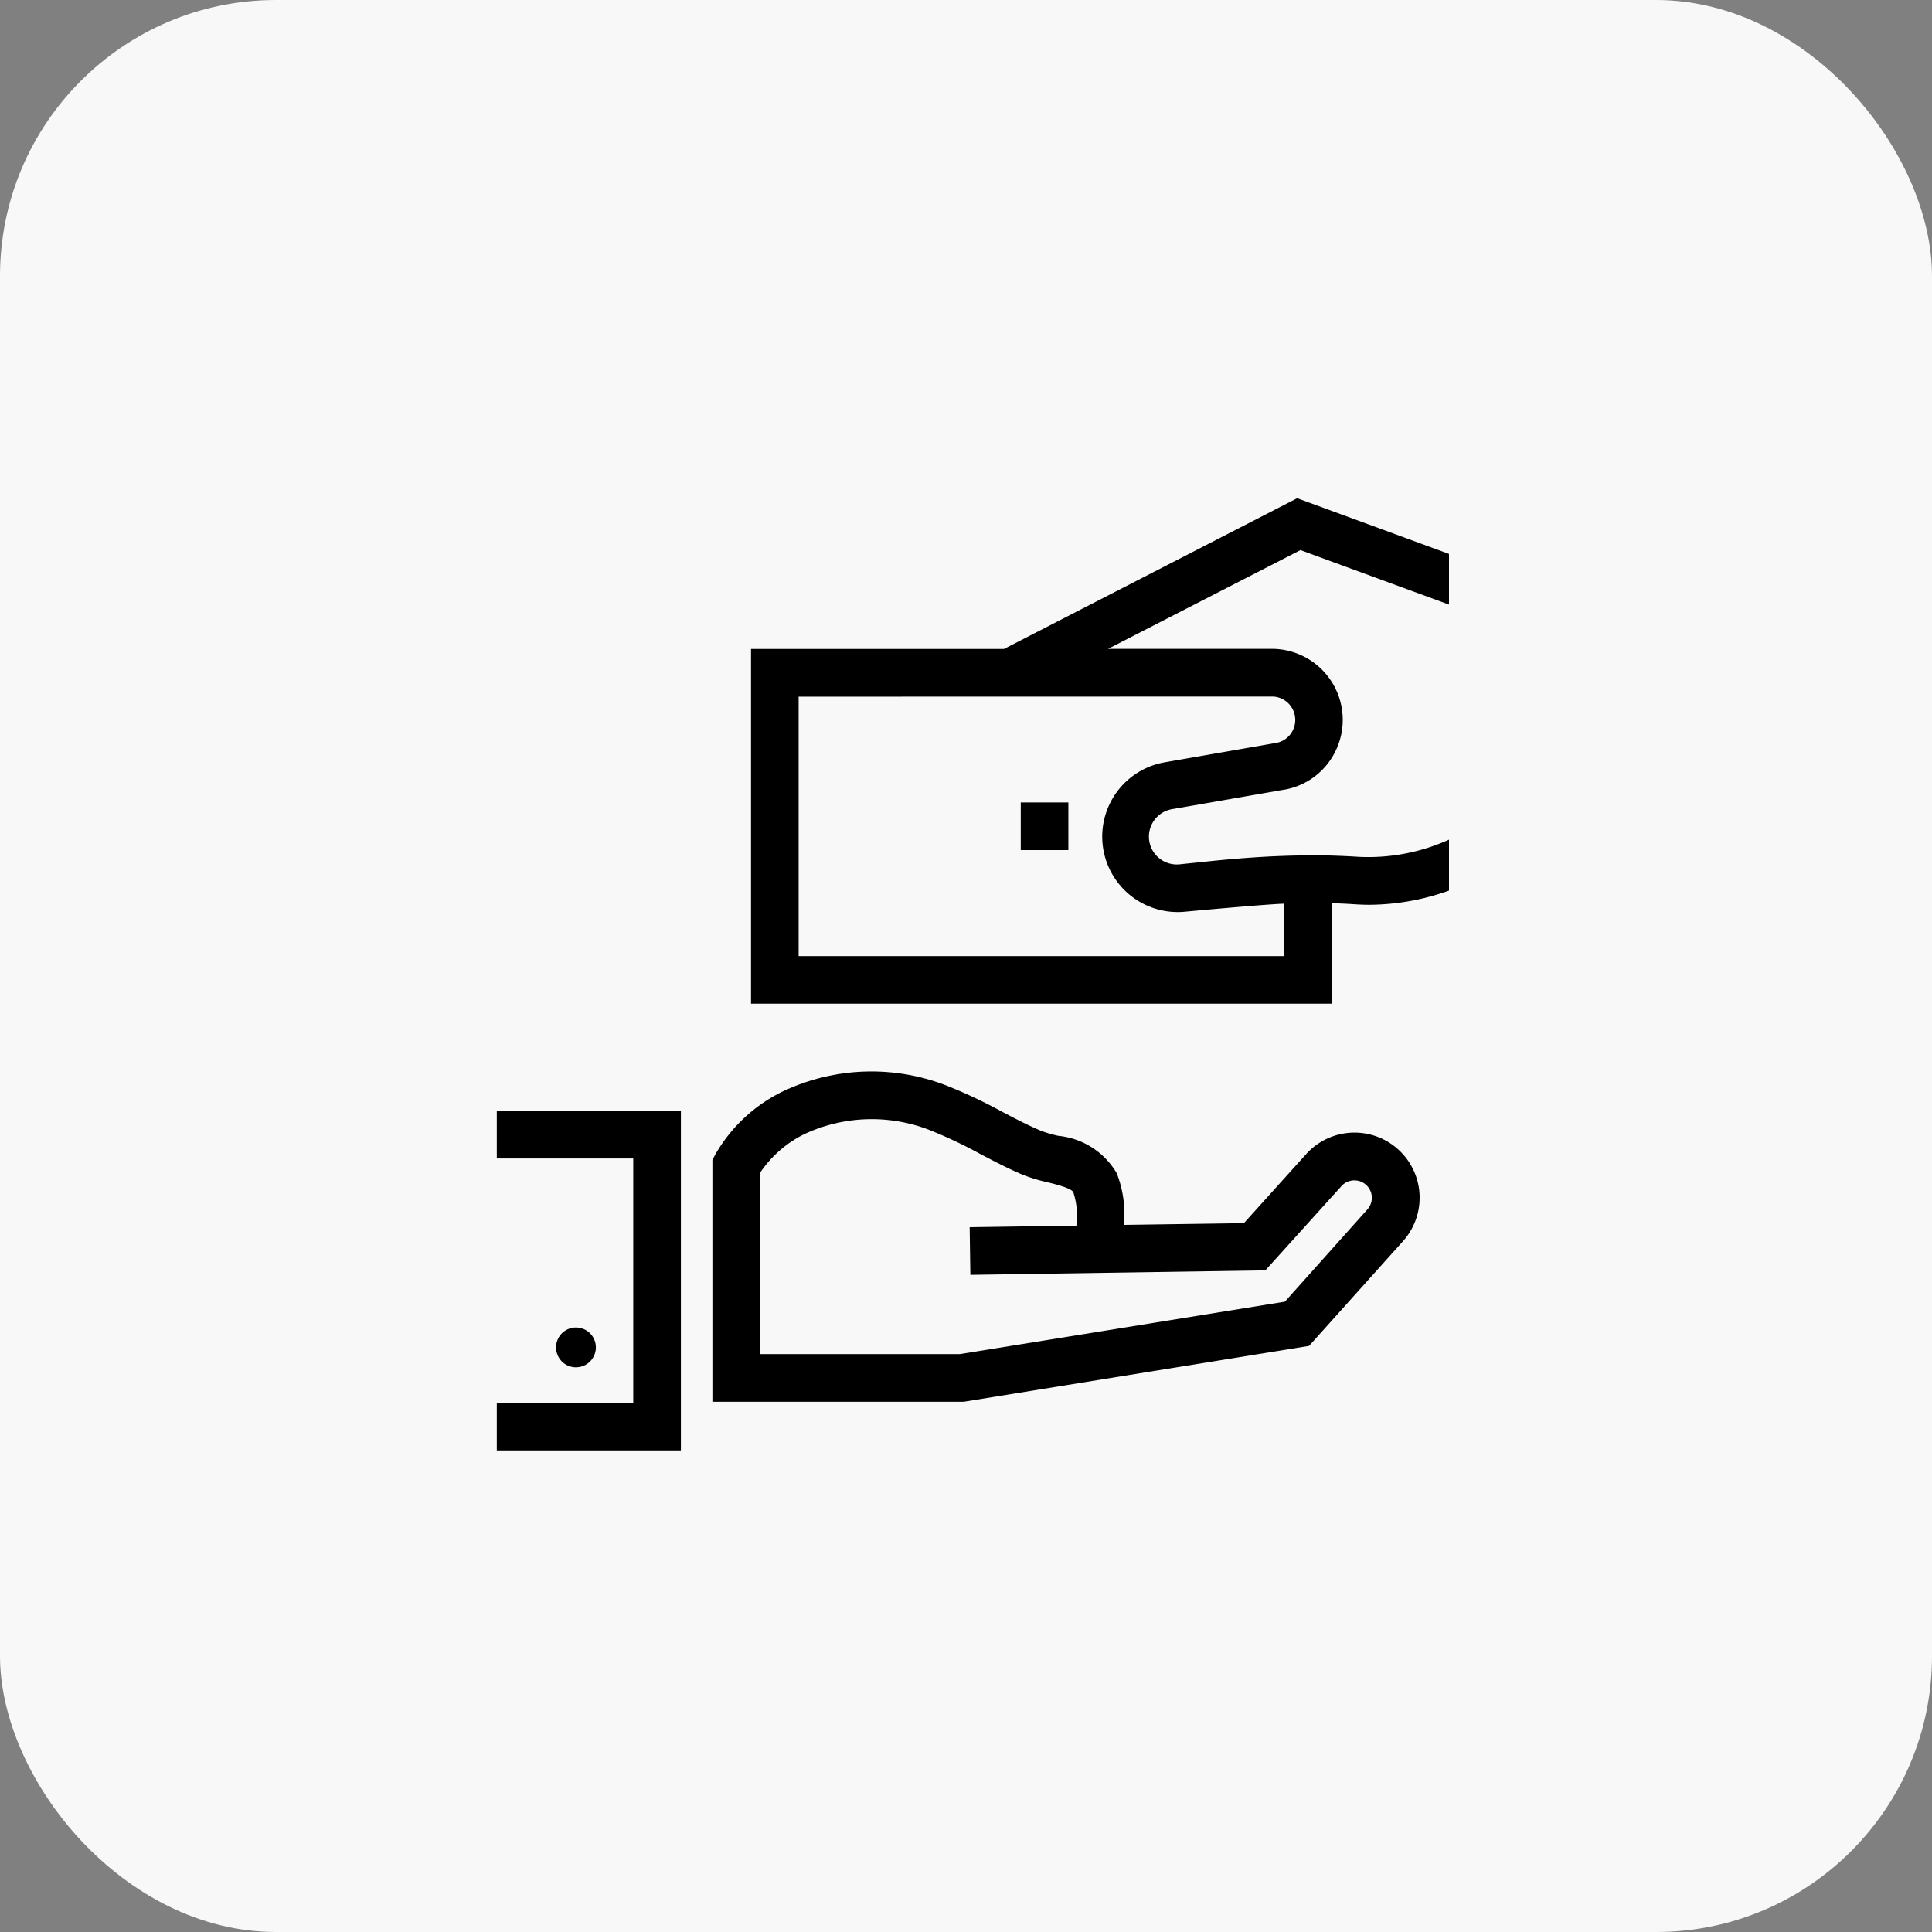 <svg xmlns="http://www.w3.org/2000/svg" width="70" height="70" viewBox="0 0 70 70">
  <rect x="0" y="0" width="70" height="70" fill="#808080" stroke="none"/>
  <g id="Payments" transform="translate(-503.5 -2195)">
    <rect id="Rectangle_668" data-name="Rectangle 668" width="70" height="70" rx="10" transform="translate(503.5 2195)" fill="#f8f8f8"/>
    <g id="noun_payment_2281176" transform="translate(521.5 2213.051)">
      <path id="Path_87" data-name="Path 87" d="M6.938,88.531a.721.721,0,1,1,.513-.21A.721.721,0,0,1,6.938,88.531Z" transform="translate(-4.074 -57.042)"/>
      <path id="Path_88" data-name="Path 88" d="M6.67,76.642H0V74.915H4.944v-8.85H0V64.339H6.67Z" transform="translate(0 -42.142)"/>
      <path id="Path_89" data-name="Path 89" d="M31.754,72.171h-9.1v-8.76l.1-.191a5.676,5.676,0,0,1,2.418-2.278,7.49,7.49,0,0,1,6.13-.161,17.948,17.948,0,0,1,1.836.875c.489.256.951.5,1.429.7a4.671,4.671,0,0,0,.617.179,2.767,2.767,0,0,1,2.118,1.352,4.063,4.063,0,0,1,.26,1.875L41.91,65.7l2.255-2.5a2.359,2.359,0,0,1,3.508,3.155l-3.4,3.791Zm-7.368-1.727h7.23l11.78-1.9L46.387,65.2a.632.632,0,0,0-.94-.845l-2.759,3.055L32,67.572l-.025-1.726,3.867-.057a2.766,2.766,0,0,0-.111-1.207c-.066-.15-.641-.292-.95-.368a5.849,5.849,0,0,1-.875-.265c-.544-.23-1.06-.5-1.559-.762a16.41,16.41,0,0,0-1.659-.794,5.767,5.767,0,0,0-4.713.085,4.142,4.142,0,0,0-1.586,1.384Z" transform="translate(-14.842 -39.433)"/>
      <path id="Path_90" data-name="Path 90" d="M51.989,3.854V2.018L46.489,0,35.867,5.461H26.7V18.313H47.745v-3.64c.286.01.569.021.845.041.173.01.345.017.518.017a8.7,8.7,0,0,0,2.881-.514V12.372l-.024.01a7.094,7.094,0,0,1-3.26.611c-.314-.021-.631-.034-.959-.045-.552-.014-1.121-.01-1.725.01-.831.028-1.722.093-2.694.193l-1.063.11a1.009,1.009,0,0,1-.276-2l4.023-.7a.013.013,0,0,0,.01,0A2.537,2.537,0,0,0,47.745,9.4a2.574,2.574,0,0,0-2.174-3.943H39.637L46.607,1.88ZM45.572,7.186a.822.822,0,0,1,.449.128.85.85,0,0,1,0,1.439.827.827,0,0,1-.3.114l-4.023.7a2.733,2.733,0,0,0,.466,5.427,2.5,2.5,0,0,0,.276-.014s2.808-.262,3.585-.29v1.9h-17.6v-9.4Z" transform="translate(-17.489)"/>
      <rect id="Rectangle_484" data-name="Rectangle 484" width="1.725" height="1.725" transform="translate(18.984 11.024)"/>
    </g>
  </g>
</svg>
